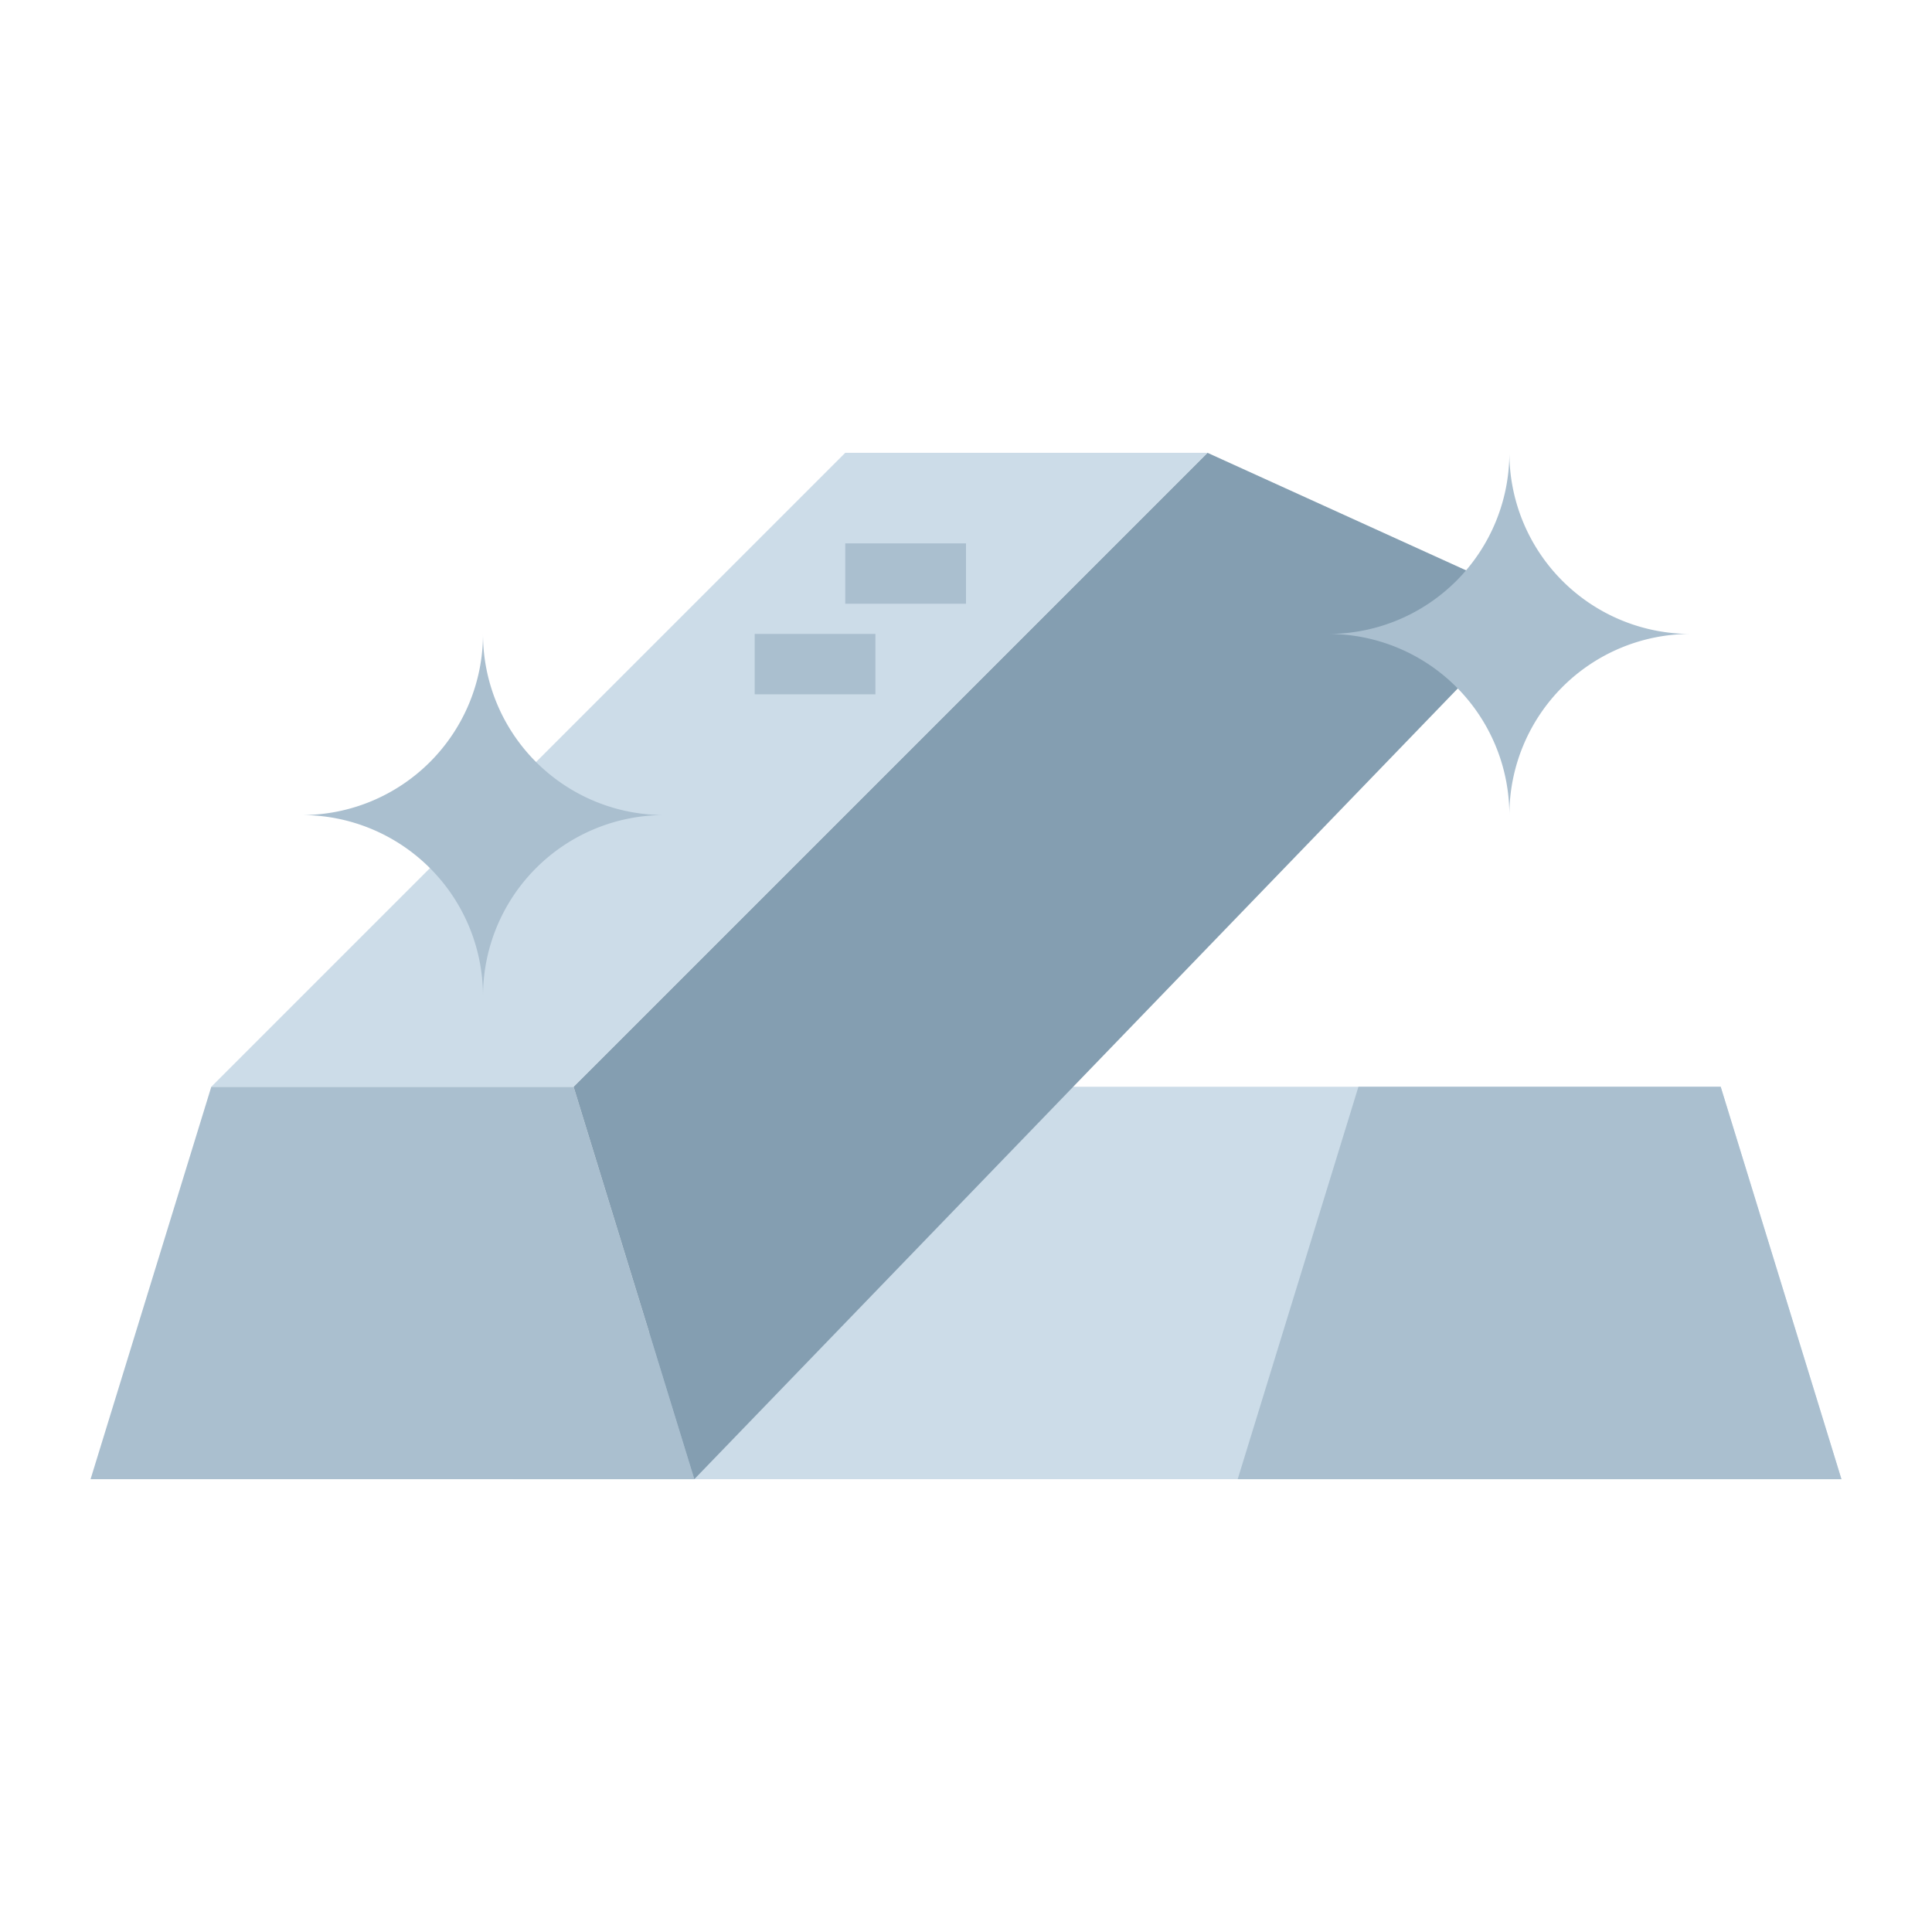 <?xml version="1.0" encoding="UTF-8"?>
<svg xmlns="http://www.w3.org/2000/svg" xmlns:xlink="http://www.w3.org/1999/xlink" xmlns:svgjs="http://svgjs.com/svgjs" version="1.1" width="512" height="512" x="0" y="0" viewBox="0 0 512 512" style="enable-background:new 0 0 512 512" xml:space="preserve" class="">
  <g>
    <g xmlns="http://www.w3.org/2000/svg" id="Flat">
      <path d="m488 392h-352l96-104h224z" fill="#ccdce8" data-original="#eedc9a" style="" class=""/>
      <path d="m184 392h-160l32-104h96z" fill="#aabfcf" data-original="#eebe33" style="" class=""/>
      <path d="m488 392h-160l32-104h96z" fill="#aabfcf" data-original="#eebe33" style="" class=""/>
      <path d="m152 288 168-168 88 40-224 232z" fill="#849eb1" data-original="#e88604" style="" class=""/>
      <path d="m320 120h-96l-168 168h96z" fill="#ccdce8" data-original="#eedc9a" style="" class=""/>
      <g fill="#eebe33">
        <path d="m224 144h32v16h-32z" fill="#aabfcf" data-original="#eebe33" style="" class=""/>
        <path d="m200 168h32v16h-32z" fill="#aabfcf" data-original="#eebe33" style="" class=""/>
        <path d="m80 216h0a48 48 0 0 0 48-48 48 48 0 0 0 48 48 48 48 0 0 0 -48 48 48 48 0 0 0 -48-48z" fill="#aabfcf" data-original="#eebe33" style="" class=""/>
        <path d="m352 168a48 48 0 0 0 48-48 48 48 0 0 0 48 48 48 48 0 0 0 -48 48 48 48 0 0 0 -48-48z" fill="#aabfcf" data-original="#eebe33" style="" class=""/>
      </g>
    </g>
  </g>
</svg>
